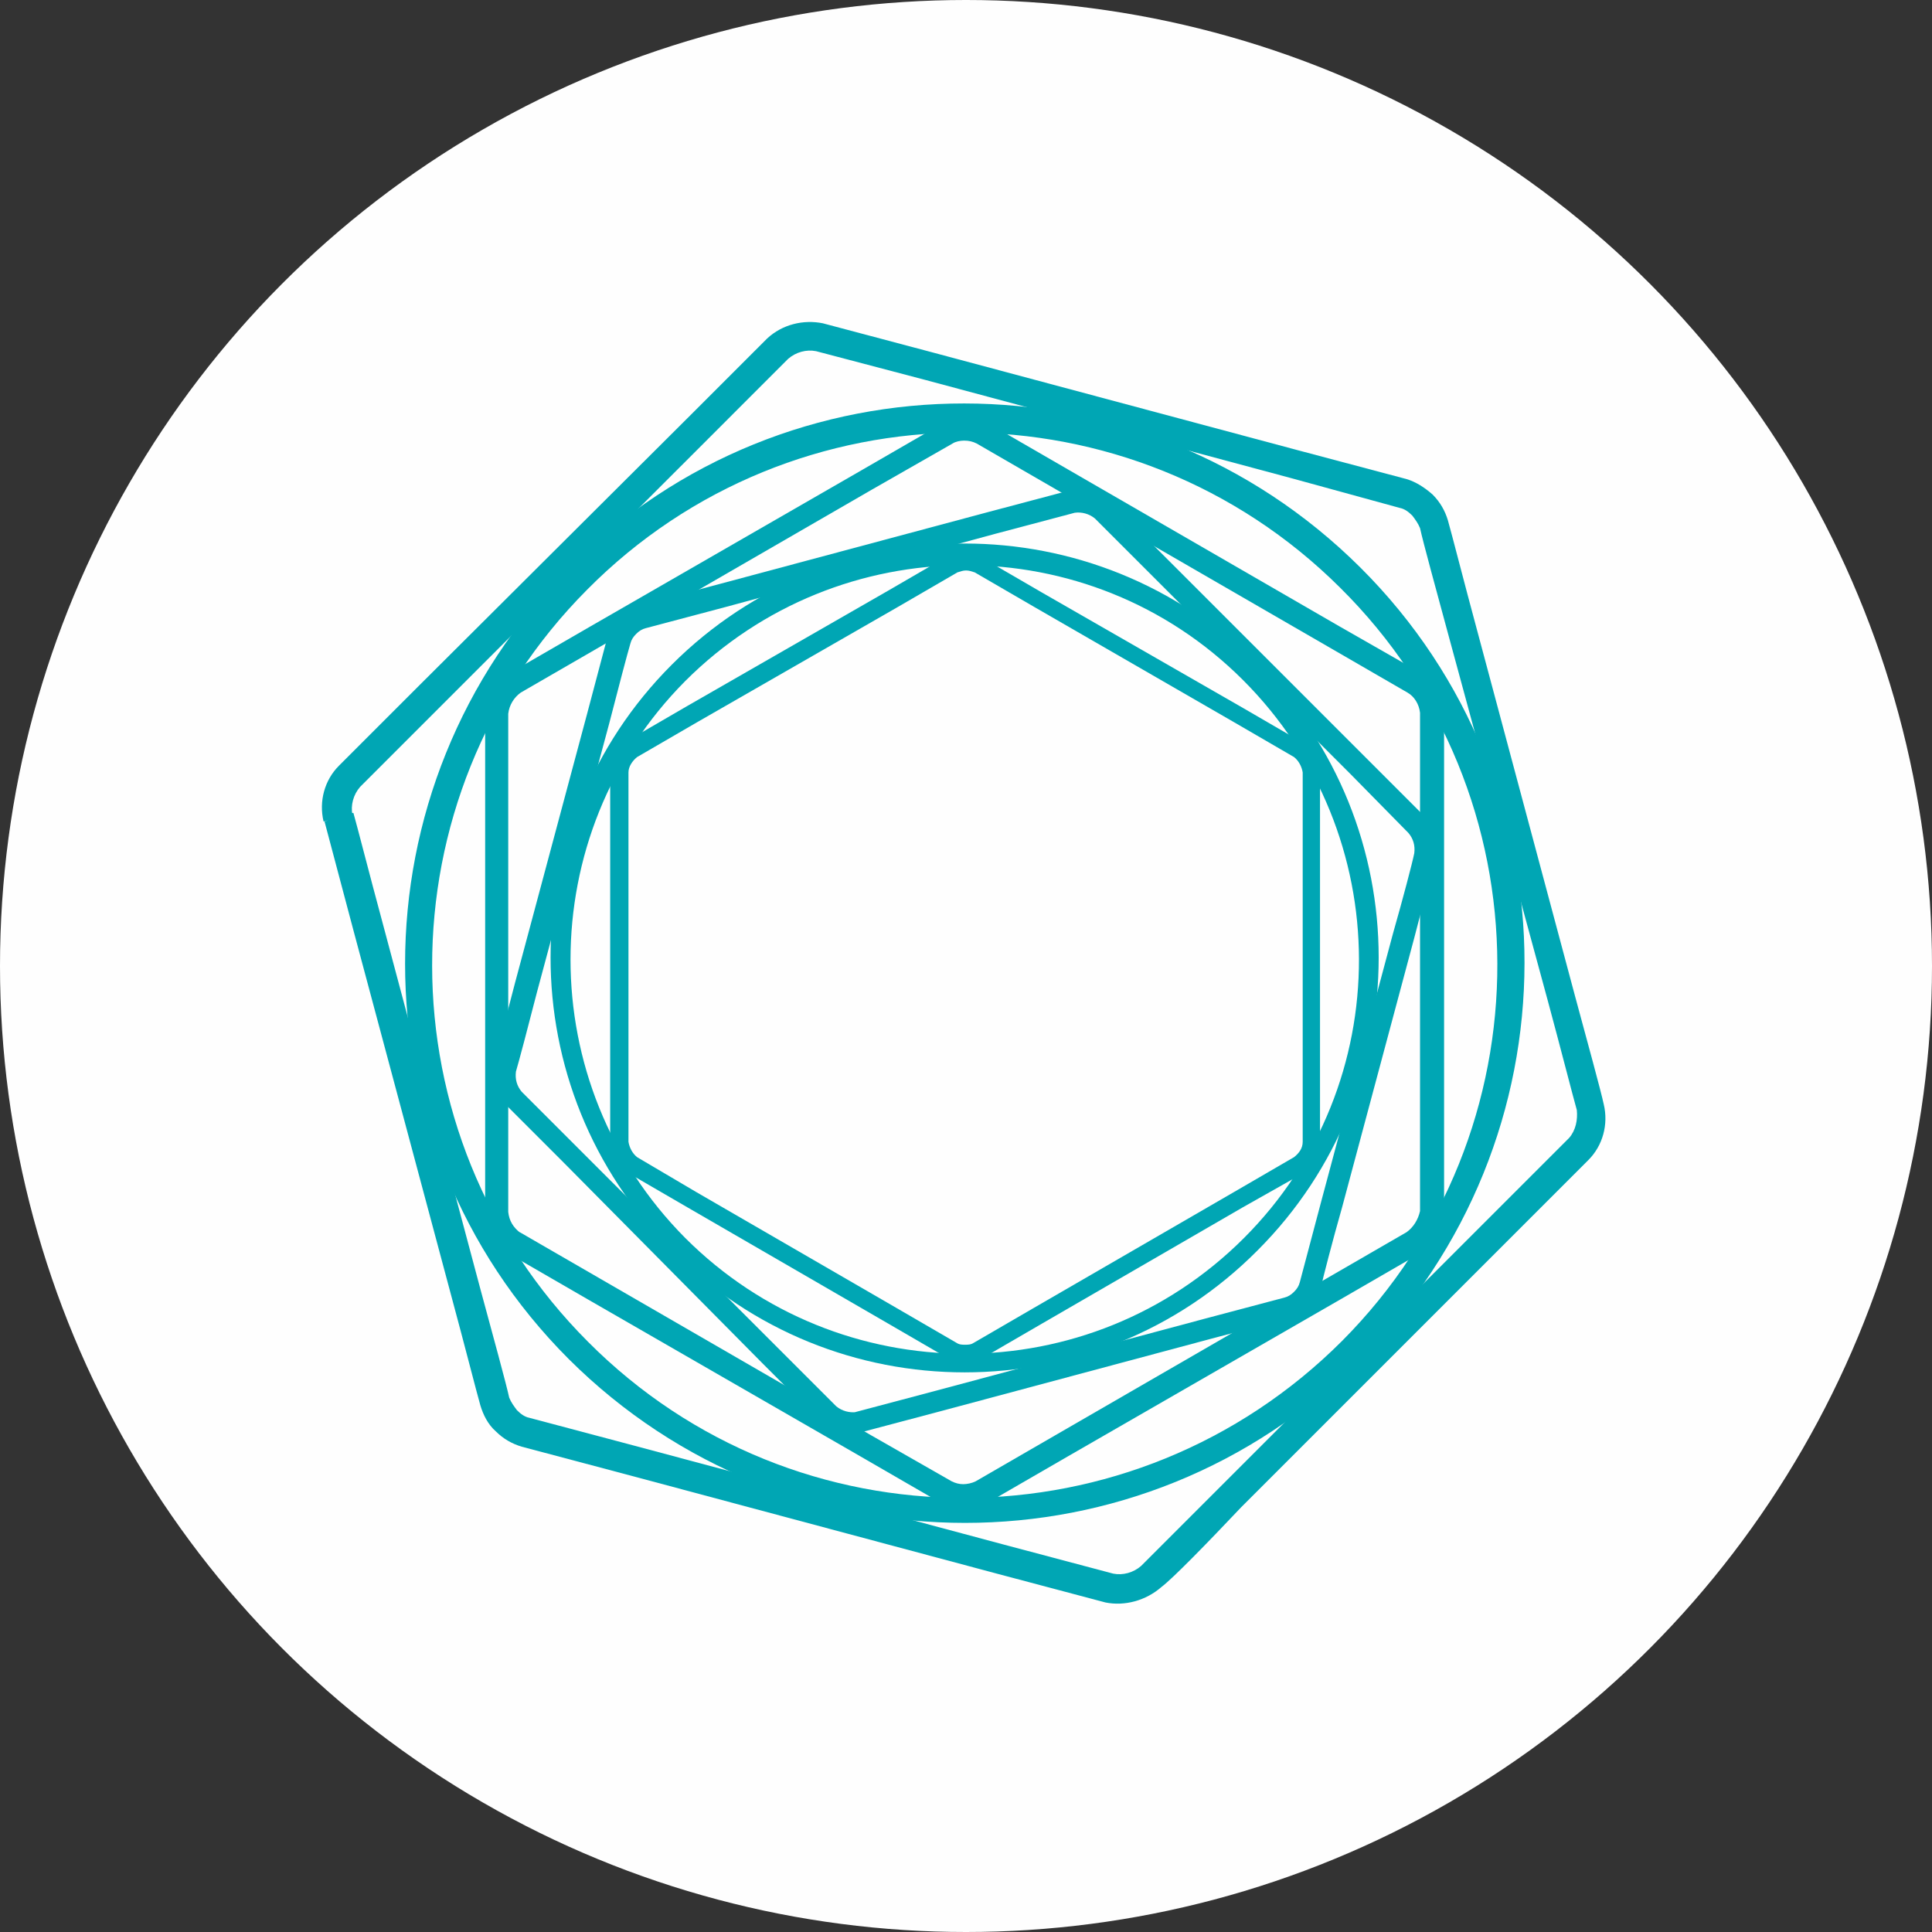 <svg width="300" height="300" viewBox="0 0 300 300" fill="none" xmlns="http://www.w3.org/2000/svg">
<rect x="0" y="0" width="300" height="300" fill="#333333" stroke="none"/>
<g clip-path="url(#clip0_326_86)">
<circle cx="150" cy="150" r="150" fill="#FEFEFE"/>
<path d="M224.834 80.814C225.432 82.905 227.373 90.522 229.315 97.691L244.549 154.593C246.49 161.762 248.581 169.379 249.029 171.47C249.776 174.606 248.88 177.892 246.639 180.132L234.243 192.528L192.724 234.048C187.497 239.574 182.12 245.1 180.328 246.444C177.938 248.535 174.653 249.431 171.666 248.833L154.789 244.353L97.887 229.119L81.01 224.639C79.516 224.191 78.172 223.444 76.978 222.249C75.783 221.204 75.036 219.71 74.588 218.217C73.99 216.126 72.049 208.509 70.107 201.34L54.874 144.438L50.393 127.561L52.633 126.814L54.874 126.217C55.471 128.308 57.413 135.925 59.354 143.093L74.588 200.145C76.529 207.314 78.62 214.931 79.068 217.022C79.367 217.769 79.815 218.366 80.263 218.963C80.861 219.561 81.458 220.009 82.205 220.158L99.081 224.639L155.984 239.872L172.86 244.353C174.354 244.652 175.997 244.204 177.192 243.158L189.588 230.762L231.256 189.093L243.652 176.697C244.698 175.502 244.997 173.86 244.847 172.366C244.25 170.275 242.308 162.658 240.367 155.49L224.984 98.886C223.042 91.717 220.951 84.1 220.503 82.009C220.204 81.262 219.756 80.665 219.308 80.068C218.711 79.47 218.114 79.022 217.367 78.873L200.49 74.243L143.737 59.009L126.711 54.529C125.218 54.23 123.575 54.678 122.38 55.724L109.984 68.12L68.315 109.788L55.919 122.184C54.874 123.379 54.426 125.022 54.724 126.516L52.484 126.964L50.244 127.561C49.497 124.425 50.393 121.139 52.633 118.899L65.029 106.503L106.698 64.983L119.094 52.587C121.484 50.347 124.77 49.6 127.757 50.197L144.633 54.678L201.536 69.912L218.412 74.392C219.906 74.84 221.25 75.736 222.445 76.782C223.64 77.977 224.386 79.321 224.834 80.814Z" fill="#00A6B4"/>
<path d="M153.445 65.73L165.841 72.899L207.958 97.243L220.503 104.412C222.743 105.756 224.087 108.145 224.237 110.834V125.171V188.197C224.087 190.886 222.743 193.275 220.503 194.619L208.107 201.788L165.841 226.132L153.445 233.301C152.25 233.898 151.055 234.197 149.711 234.197C148.367 234.197 147.172 233.898 145.977 233.301L133.581 226.132L91.315 201.788L78.919 194.619L79.815 192.976L80.711 191.334L93.107 198.502L135.224 222.847L147.769 230.015C148.367 230.314 148.964 230.463 149.562 230.463C150.159 230.463 150.906 230.314 151.503 230.015L163.899 222.847L206.016 198.502L218.412 191.334C219.458 190.587 220.204 189.392 220.503 188.048V173.71V110.684C220.354 109.34 219.607 108.145 218.561 107.548L206.165 100.379L164.049 76.035L151.653 68.866C151.055 68.568 150.458 68.418 149.711 68.418C149.114 68.418 148.367 68.568 147.919 68.866L135.373 76.035L93.257 100.379L80.86 107.548C79.815 108.295 79.068 109.49 78.919 110.834V125.171V188.197C79.068 189.541 79.666 190.587 80.86 191.483L79.964 193.126L79.068 194.769C76.828 193.425 75.484 191.035 75.335 188.347C75.335 186.554 75.335 180.132 75.335 174.009V110.983C75.484 108.295 76.828 105.905 79.068 104.561L91.464 97.392L133.73 73.048L146.127 65.879C147.321 65.282 148.516 64.983 149.86 64.983C151.055 64.834 152.399 65.133 153.445 65.73Z" fill="#00A6B4"/>
<path d="M99.38 93.957L111.776 90.671L153.594 79.47L165.99 76.184C168.23 75.736 170.62 76.334 172.412 77.977L181.523 87.087L212.139 117.704L221.25 126.814C222.893 128.457 223.49 130.996 222.893 133.236C222.445 134.73 220.951 140.405 219.607 145.632L208.406 187.45C206.912 192.678 205.419 198.502 205.12 199.847C204.821 200.892 204.224 201.937 203.328 202.834C202.581 203.73 201.536 204.327 200.341 204.626L187.945 207.911L146.127 219.113L133.731 222.398L133.282 220.905L132.834 219.262L145.23 215.976L187.049 204.775L199.445 201.489C200.042 201.34 200.49 201.041 200.938 200.593C201.386 200.145 201.685 199.697 201.834 199.1L205.12 186.704L216.321 144.886C217.815 139.658 219.308 133.983 219.607 132.49C219.756 131.295 219.458 130.249 218.711 129.353L209.75 120.243L179.133 89.626L170.023 80.516C169.127 79.769 167.932 79.47 166.886 79.62L154.49 82.905L112.672 94.256L100.276 97.542C99.679 97.691 99.231 97.99 98.782 98.438C98.335 98.886 98.036 99.334 97.886 99.931C97.438 101.425 95.945 107.1 94.601 112.327L83.399 153.996C82.055 159.223 80.562 164.899 80.114 166.392C79.964 167.587 80.263 168.632 81.01 169.528L90.12 178.639L120.737 209.256L129.847 218.366C130.744 219.113 131.938 219.411 132.984 219.262L133.432 220.905L133.88 222.548C131.64 222.996 129.25 222.398 127.458 220.756L118.347 211.645L87.581 180.58L78.471 171.47C76.828 169.827 76.231 167.438 76.679 165.048C77.127 163.554 78.62 157.879 79.964 152.652L91.166 110.834L94.451 98.438C94.75 97.392 95.347 96.347 96.244 95.451C97.289 94.853 98.335 94.256 99.38 93.957Z" fill="#00A6B4"/>
<path d="M88.328 211.048C54.425 177.145 54.425 122.184 88.328 88.132C122.231 54.081 177.191 54.23 211.243 88.132C245.295 122.035 245.146 176.996 211.243 211.048C177.341 244.95 122.38 244.95 88.328 211.048ZM208.406 208.21C240.665 175.801 240.516 123.379 208.107 91.269C175.698 59.009 123.276 59.158 91.166 91.567C59.055 123.827 59.055 176.1 91.315 208.36C123.575 240.769 175.997 240.619 208.406 208.21C208.406 208.36 208.406 208.36 208.406 208.21Z" fill="#00A6B4"/>
<path d="M152.549 86.639L161.809 92.016L193.023 109.938L202.282 115.314C203.925 116.36 204.971 118.152 204.971 120.093V130.697V177.444C204.821 179.386 203.925 181.178 202.282 182.223L193.023 187.45L161.809 205.522L152.549 210.898C151.653 211.347 150.757 211.645 149.861 211.645C148.964 211.645 147.919 211.347 147.172 210.898L137.912 205.522L106.698 187.45L97.439 182.074L98.185 180.879L98.932 179.684L108.042 185.061L139.257 203.132L148.516 208.509C148.964 208.808 149.412 208.808 149.861 208.808C150.309 208.808 150.757 208.808 151.205 208.509L160.464 203.132L191.679 185.061L200.938 179.684C201.685 179.087 202.282 178.34 202.282 177.295V166.691V119.944C202.133 119.048 201.685 118.152 200.938 117.555L191.679 112.178L160.614 94.256L151.354 88.879C150.906 88.73 150.458 88.581 150.01 88.581C149.562 88.581 149.114 88.73 148.666 88.879L139.406 94.256L108.192 112.178L98.932 117.555C98.185 118.152 97.588 119.048 97.588 119.944V130.548V177.295C97.737 178.191 98.185 179.087 98.932 179.684L98.185 180.879L97.439 182.074C95.796 181.028 94.75 179.236 94.75 177.295V166.541V119.795C94.75 117.853 95.796 116.061 97.439 115.016L106.698 109.639L137.912 91.717L147.172 86.34C148.068 85.892 148.964 85.594 149.861 85.594C150.757 86.042 151.653 86.191 152.549 86.639Z" fill="#00A6B4"/>
<path d="M104.309 194.171C79.218 169.08 79.218 128.308 104.309 103.217C129.4 78.126 170.172 78.126 195.263 103.217C220.354 128.308 220.354 169.08 195.263 194.171C170.172 219.411 129.4 219.411 104.309 194.171ZM193.172 192.23C217.068 168.334 216.919 129.503 193.023 105.607C169.127 81.71 130.296 81.86 106.4 105.756C82.653 129.652 82.653 168.334 106.4 192.23C130.296 216.126 169.127 216.275 193.172 192.23Z" fill="#00A6B4"/>
</g>
<defs>
<clipPath id="clip0_326_86">
<rect width="300" height="300" fill="white"/>
</clipPath>
</defs>
</svg>
